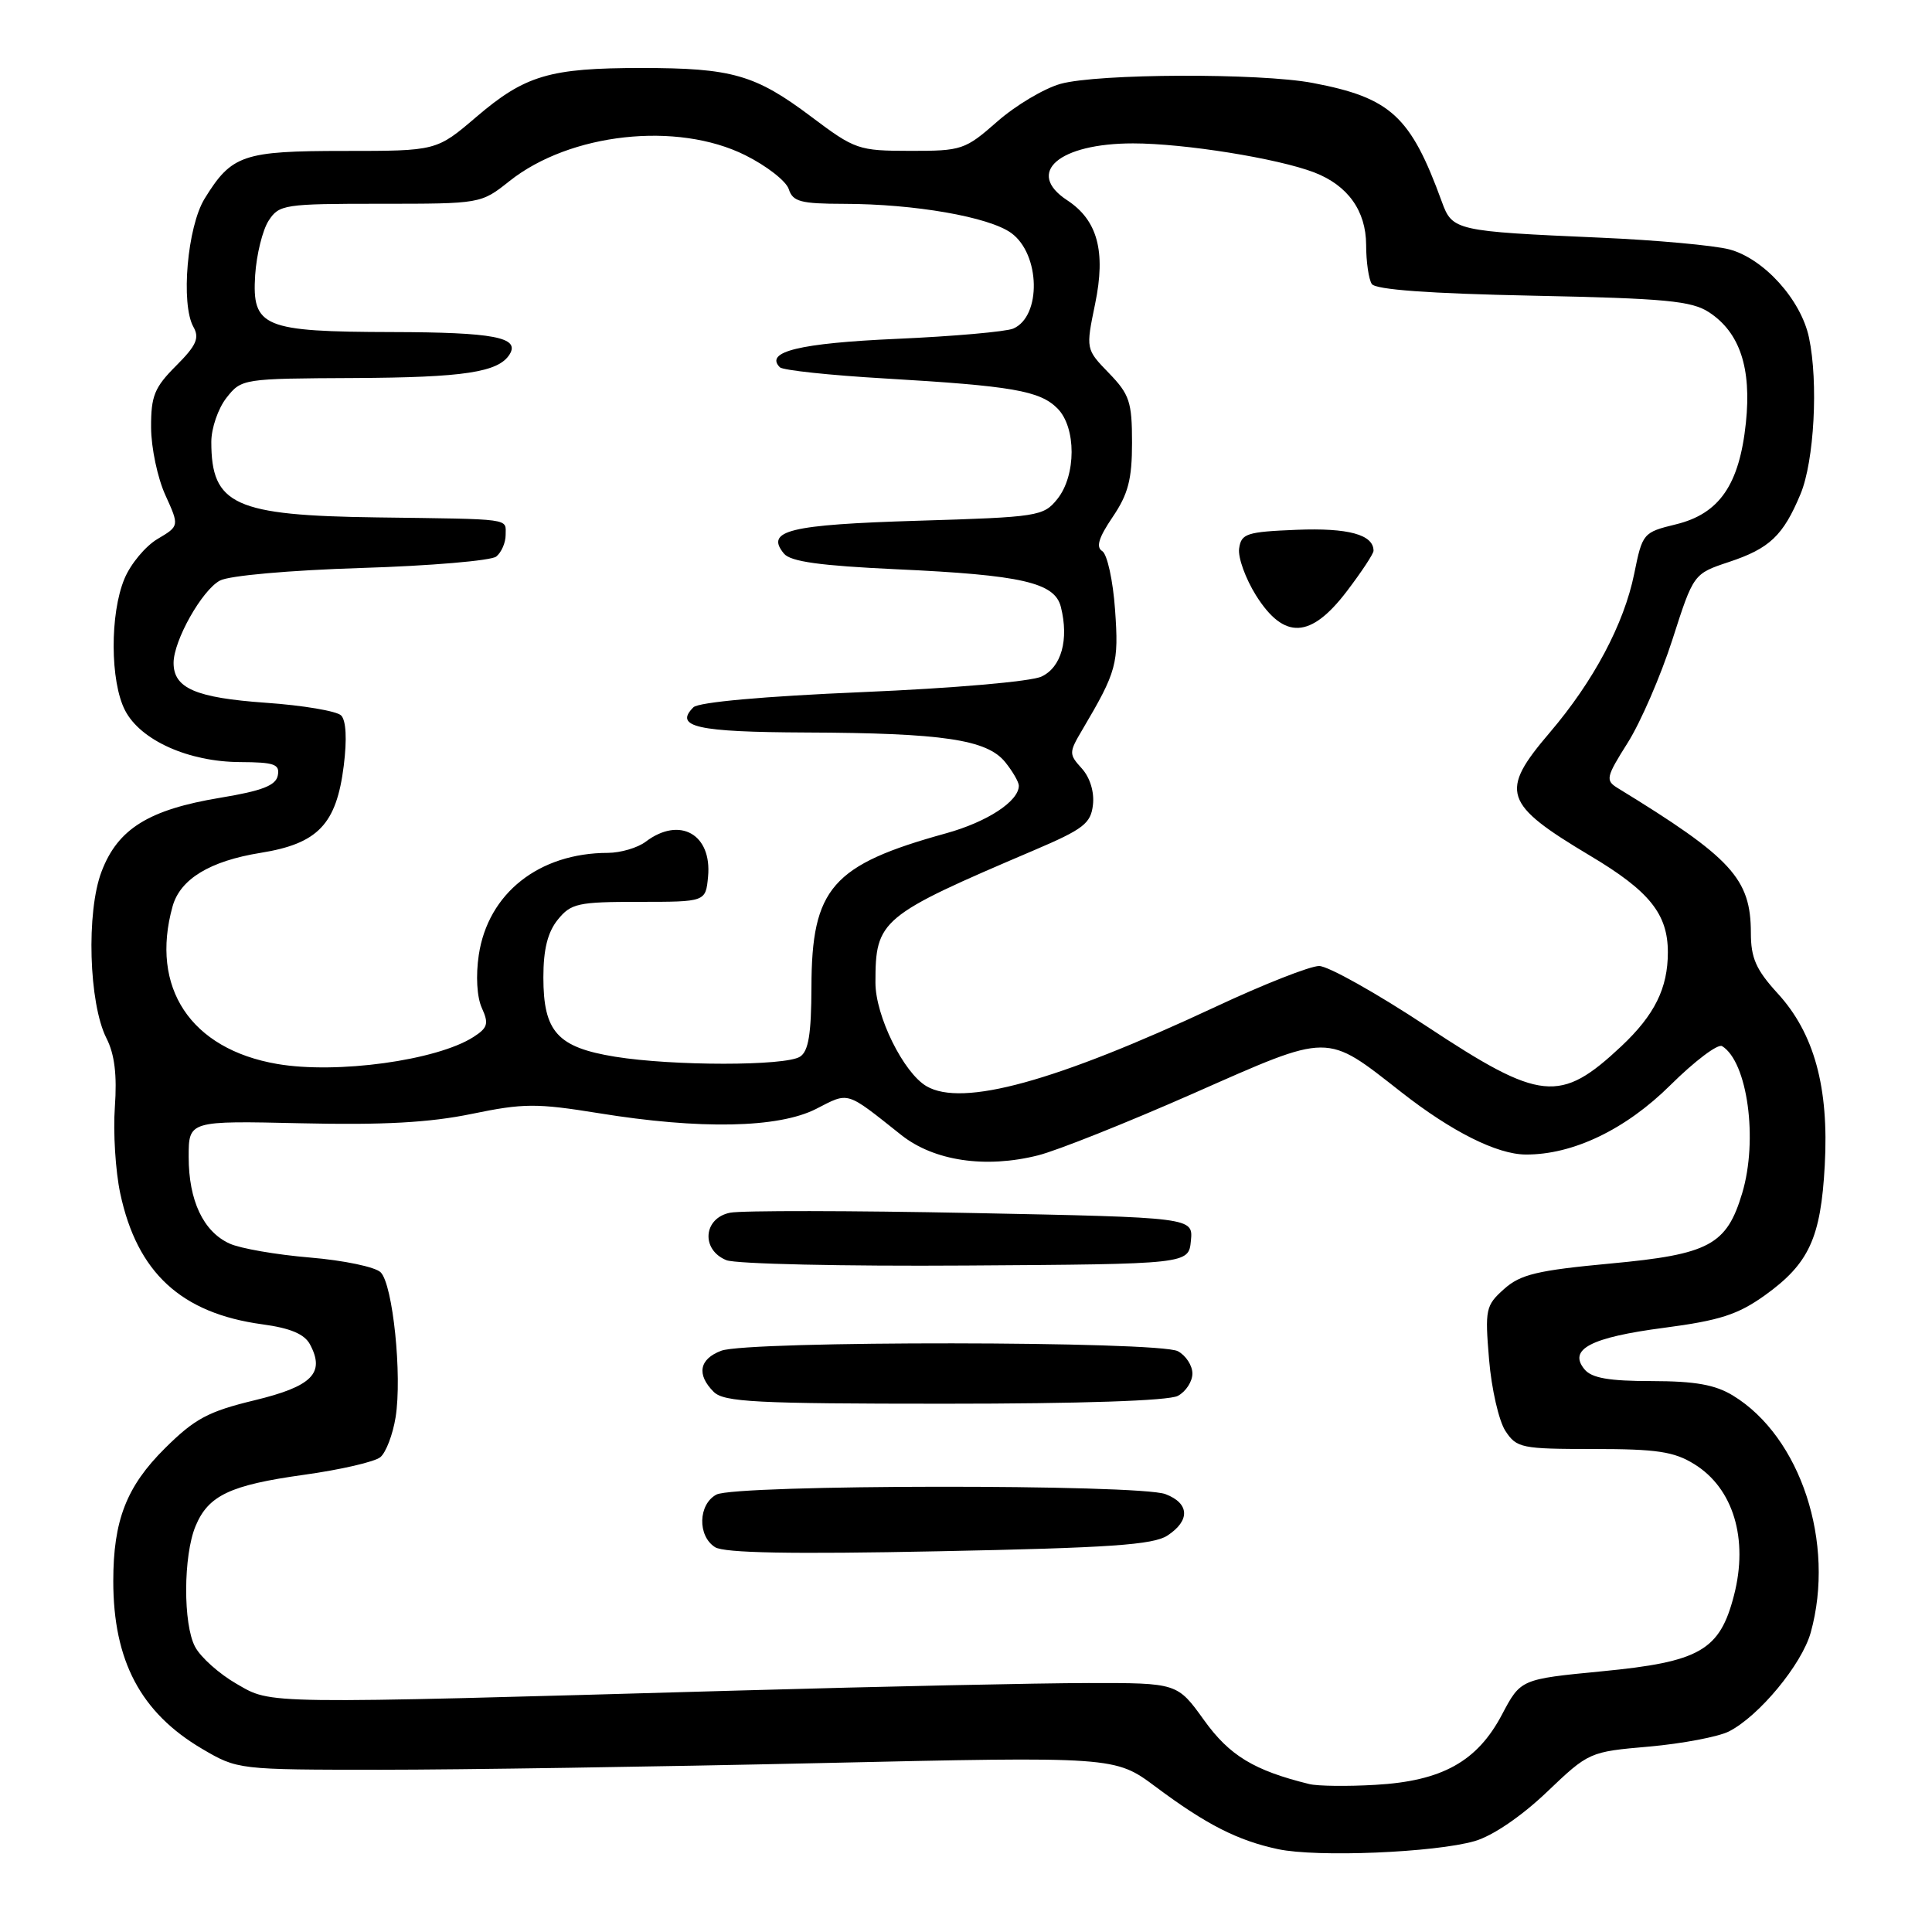 <?xml version="1.0" encoding="UTF-8" standalone="no"?>
<!DOCTYPE svg PUBLIC "-//W3C//DTD SVG 1.1//EN" "http://www.w3.org/Graphics/SVG/1.1/DTD/svg11.dtd" >
<svg xmlns="http://www.w3.org/2000/svg" xmlns:xlink="http://www.w3.org/1999/xlink" version="1.1" viewBox="0 0 256 256">
 <g >
 <path fill="currentColor"
d=" M 195.42 243.95 C 197.79 243.26 201.58 240.68 204.95 237.47 C 210.53 232.15 210.59 232.12 218.53 231.43 C 222.91 231.04 227.66 230.14 229.08 229.43 C 233.07 227.41 238.75 220.55 239.93 216.32 C 243.22 204.47 238.60 190.39 229.63 184.92 C 227.27 183.48 224.62 183.01 218.87 183.00 C 213.21 183.00 210.91 182.60 209.96 181.45 C 207.75 178.79 210.78 177.21 220.50 175.94 C 227.88 174.97 230.28 174.19 233.85 171.64 C 239.70 167.44 241.27 164.05 241.79 154.41 C 242.36 144.08 240.39 136.91 235.54 131.62 C 232.69 128.50 232.00 126.95 232.00 123.62 C 231.99 116.42 229.48 113.68 214.35 104.42 C 212.71 103.41 212.80 102.98 215.68 98.42 C 217.39 95.71 220.05 89.57 221.60 84.76 C 224.40 76.03 224.40 76.03 229.08 74.47 C 234.48 72.68 236.28 70.98 238.58 65.46 C 240.39 61.12 240.96 50.67 239.70 44.73 C 238.64 39.71 233.72 34.27 229.16 33.05 C 227.15 32.52 219.43 31.81 212.00 31.49 C 192.85 30.65 192.44 30.56 191.05 26.73 C 186.92 15.38 184.28 12.95 173.94 10.99 C 166.94 9.66 145.47 9.74 140.53 11.11 C 138.35 11.72 134.57 13.97 132.14 16.11 C 127.88 19.85 127.45 20.00 120.61 19.99 C 113.74 19.98 113.30 19.83 107.50 15.47 C 100.08 9.89 97.00 9.01 85.00 9.01 C 72.83 9.01 69.58 9.97 63.12 15.49 C 57.84 20.00 57.84 20.00 45.64 20.00 C 32.19 20.00 30.70 20.51 27.12 26.31 C 24.82 30.03 23.93 40.29 25.63 43.32 C 26.46 44.79 26.02 45.78 23.33 48.47 C 20.46 51.34 20.00 52.47 20.02 56.65 C 20.03 59.32 20.88 63.35 21.91 65.60 C 23.77 69.70 23.77 69.70 20.87 71.42 C 19.28 72.36 17.30 74.73 16.49 76.69 C 14.55 81.33 14.59 90.30 16.57 94.13 C 18.62 98.10 24.98 100.95 31.82 100.98 C 36.35 101.00 37.10 101.26 36.81 102.75 C 36.56 104.08 34.74 104.79 29.17 105.71 C 19.71 107.28 15.61 109.82 13.46 115.48 C 11.41 120.83 11.77 132.95 14.10 137.56 C 15.19 139.69 15.52 142.45 15.22 146.68 C 14.98 150.01 15.30 155.16 15.93 158.12 C 18.17 168.64 24.01 174.02 34.77 175.48 C 38.47 175.98 40.34 176.77 41.07 178.13 C 43.11 181.94 41.37 183.70 33.71 185.55 C 27.58 187.03 25.80 187.99 21.86 191.90 C 16.76 196.96 15.01 201.46 15.01 209.50 C 15.01 220.08 18.65 226.94 26.78 231.73 C 31.49 234.49 31.54 234.50 50.50 234.50 C 60.95 234.50 87.10 234.10 108.62 233.62 C 147.74 232.74 147.74 232.74 153.12 236.75 C 159.83 241.76 163.99 243.88 169.33 245.02 C 174.49 246.13 190.14 245.48 195.42 243.95 Z  M 173.50 236.40 C 166.17 234.60 162.92 232.63 159.55 227.94 C 156.00 223.00 156.00 223.00 144.25 223.01 C 137.79 223.02 116.97 223.46 98.00 224.00 C 34.14 225.81 36.09 225.84 31.35 223.12 C 29.07 221.81 26.59 219.61 25.85 218.21 C 24.25 215.22 24.28 206.14 25.91 202.22 C 27.60 198.15 30.49 196.78 40.27 195.42 C 45.10 194.75 49.66 193.70 50.40 193.08 C 51.14 192.47 52.05 190.09 52.42 187.79 C 53.30 182.27 52.06 170.20 50.44 168.59 C 49.74 167.88 45.52 167.00 41.07 166.63 C 36.63 166.26 31.83 165.43 30.42 164.78 C 26.94 163.20 25.00 159.08 25.00 153.30 C 25.00 148.50 25.00 148.50 39.92 148.84 C 50.77 149.09 56.92 148.75 62.49 147.60 C 69.36 146.18 71.08 146.17 79.32 147.50 C 92.78 149.69 103.13 149.48 108.13 146.94 C 112.56 144.67 112.00 144.50 119.43 150.40 C 123.76 153.83 130.57 154.85 137.55 153.09 C 140.07 152.46 149.34 148.76 158.14 144.88 C 176.45 136.80 175.56 136.80 185.71 144.74 C 192.36 149.95 198.35 152.95 202.14 152.98 C 208.39 153.03 215.41 149.67 221.34 143.78 C 224.55 140.60 227.63 138.27 228.19 138.62 C 231.56 140.70 232.97 151.02 230.85 158.10 C 228.79 164.97 226.49 166.21 213.44 167.42 C 203.69 168.33 201.47 168.86 199.30 170.80 C 196.86 172.98 196.75 173.48 197.31 180.15 C 197.63 184.03 198.61 188.28 199.47 189.60 C 200.96 191.87 201.59 192.00 211.16 192.00 C 219.53 192.00 221.82 192.34 224.51 194.01 C 229.67 197.20 231.70 203.91 229.76 211.40 C 227.88 218.70 225.25 220.21 212.22 221.46 C 201.50 222.50 201.50 222.50 199.02 227.19 C 195.74 233.41 191.08 236.00 182.26 236.50 C 178.54 236.72 174.60 236.67 173.50 236.40 Z  M 154.69 203.47 C 157.73 201.48 157.62 199.19 154.43 197.98 C 150.92 196.64 97.44 196.69 94.93 198.04 C 92.51 199.33 92.40 203.52 94.75 205.01 C 95.98 205.78 104.83 205.95 124.44 205.55 C 147.02 205.10 152.81 204.70 154.69 203.47 Z  M 156.07 184.96 C 157.13 184.40 158.00 183.06 158.00 182.00 C 158.00 180.94 157.13 179.60 156.07 179.04 C 153.56 177.69 99.08 177.64 95.57 178.98 C 92.65 180.08 92.27 182.13 94.57 184.43 C 95.93 185.78 100.11 186.00 125.14 186.00 C 143.21 186.00 154.86 185.61 156.07 184.96 Z  M 157.80 164.41 C 158.10 161.32 158.10 161.32 128.80 160.73 C 112.69 160.41 98.26 160.39 96.75 160.69 C 93.19 161.39 92.85 165.60 96.25 166.98 C 97.49 167.48 111.78 167.80 128.00 167.69 C 157.50 167.50 157.50 167.50 157.80 164.41 Z  M 122.77 143.93 C 119.72 142.15 116.00 134.62 116.00 130.21 C 116.00 121.88 116.62 121.36 137.00 112.67 C 143.56 109.87 144.54 109.12 144.82 106.65 C 145.02 104.95 144.43 103.03 143.35 101.83 C 141.62 99.92 141.62 99.73 143.43 96.67 C 147.98 88.97 148.26 87.92 147.75 80.78 C 147.48 76.93 146.71 73.44 146.06 73.03 C 145.19 72.50 145.58 71.24 147.43 68.51 C 149.49 65.47 150.00 63.52 150.00 58.66 C 150.00 53.25 149.67 52.26 146.93 49.43 C 143.87 46.27 143.87 46.27 145.11 40.26 C 146.55 33.30 145.43 29.17 141.40 26.53 C 135.82 22.87 140.32 19.00 150.13 19.00 C 156.92 19.00 169.31 20.99 174.15 22.85 C 178.59 24.56 181.00 27.93 181.02 32.44 C 181.02 34.67 181.36 37.01 181.77 37.63 C 182.26 38.38 189.37 38.90 203.12 39.18 C 220.72 39.54 224.15 39.87 226.46 41.38 C 230.53 44.05 232.10 48.76 231.34 56.02 C 230.48 64.23 227.83 68.08 222.06 69.48 C 217.72 70.54 217.63 70.65 216.54 76.03 C 215.19 82.68 211.16 90.26 205.35 97.07 C 198.65 104.92 199.17 106.50 210.72 113.40 C 218.56 118.07 221.00 121.11 221.00 126.18 C 221.00 130.95 219.24 134.49 214.84 138.63 C 206.72 146.24 204.17 145.98 189.06 136.00 C 182.40 131.60 175.98 128.00 174.79 128.00 C 173.60 128.00 167.42 130.43 161.06 133.41 C 139.86 143.32 127.53 146.71 122.77 143.93 Z  M 178.45 78.36 C 180.40 75.80 182.00 73.38 182.00 72.98 C 182.00 70.84 178.65 69.93 171.84 70.20 C 165.17 70.47 164.47 70.70 164.19 72.68 C 164.02 73.87 165.04 76.68 166.45 78.93 C 170.16 84.79 173.67 84.63 178.45 78.36 Z  M 36.73 140.98 C 25.26 139.01 19.86 130.87 22.87 120.09 C 23.88 116.48 27.82 114.09 34.51 113.01 C 42.13 111.79 44.58 109.23 45.55 101.46 C 45.99 97.93 45.86 95.46 45.20 94.80 C 44.62 94.22 40.13 93.46 35.22 93.12 C 25.93 92.46 23.00 91.20 23.00 87.84 C 23.00 84.88 26.76 78.20 29.14 76.93 C 30.35 76.27 38.40 75.56 47.88 75.26 C 57.02 74.98 65.06 74.29 65.75 73.75 C 66.44 73.20 67.00 71.91 67.00 70.88 C 67.00 68.65 68.09 68.80 50.00 68.56 C 31.07 68.31 28.00 66.91 28.00 58.55 C 28.00 56.75 28.90 54.12 30.01 52.71 C 32.00 50.18 32.17 50.16 46.92 50.09 C 61.47 50.02 66.06 49.33 67.53 46.95 C 68.92 44.70 65.41 44.03 52.00 44.00 C 34.86 43.96 33.38 43.35 33.81 36.45 C 33.99 33.73 34.79 30.49 35.59 29.25 C 36.98 27.10 37.65 27.00 50.39 27.00 C 63.70 27.00 63.73 27.00 67.50 24.00 C 75.53 17.62 89.72 16.06 98.76 20.57 C 101.59 21.98 104.18 24.00 104.52 25.07 C 105.05 26.72 106.09 27.00 111.82 27.01 C 121.19 27.02 131.05 28.74 134.00 30.88 C 137.85 33.68 138.02 41.92 134.26 43.54 C 133.29 43.95 126.33 44.57 118.80 44.90 C 105.94 45.47 101.27 46.61 103.34 48.67 C 103.73 49.06 110.00 49.73 117.27 50.15 C 134.11 51.14 137.77 51.77 140.11 54.11 C 142.63 56.63 142.62 63.01 140.09 66.14 C 138.26 68.41 137.53 68.52 121.64 69.00 C 104.55 69.52 101.35 70.30 103.88 73.36 C 104.76 74.42 108.67 74.96 118.79 75.43 C 135.41 76.19 139.76 77.19 140.57 80.42 C 141.66 84.76 140.64 88.42 138.00 89.65 C 136.58 90.31 126.30 91.20 114.24 91.71 C 101.23 92.26 92.56 93.04 91.88 93.72 C 89.28 96.32 92.34 97.00 106.81 97.06 C 124.97 97.13 130.77 98.00 133.19 100.98 C 134.18 102.21 135.00 103.62 135.00 104.11 C 135.00 106.17 130.81 108.91 125.35 110.42 C 110.24 114.60 107.55 117.67 107.52 130.79 C 107.50 137.05 107.13 139.30 106.00 140.02 C 104.04 141.26 89.16 141.26 81.50 140.02 C 73.86 138.78 72.00 136.72 72.00 129.50 C 72.00 125.79 72.57 123.52 73.91 121.86 C 75.66 119.70 76.59 119.50 84.66 119.50 C 93.50 119.50 93.50 119.50 93.82 116.18 C 94.36 110.54 90.07 108.12 85.56 111.53 C 84.49 112.34 82.24 113.00 80.56 113.01 C 71.42 113.02 64.67 118.36 63.44 126.54 C 63.03 129.30 63.19 132.12 63.85 133.57 C 64.79 135.64 64.63 136.19 62.73 137.41 C 57.87 140.52 44.62 142.34 36.73 140.98 Z "/>
</g>
</svg>